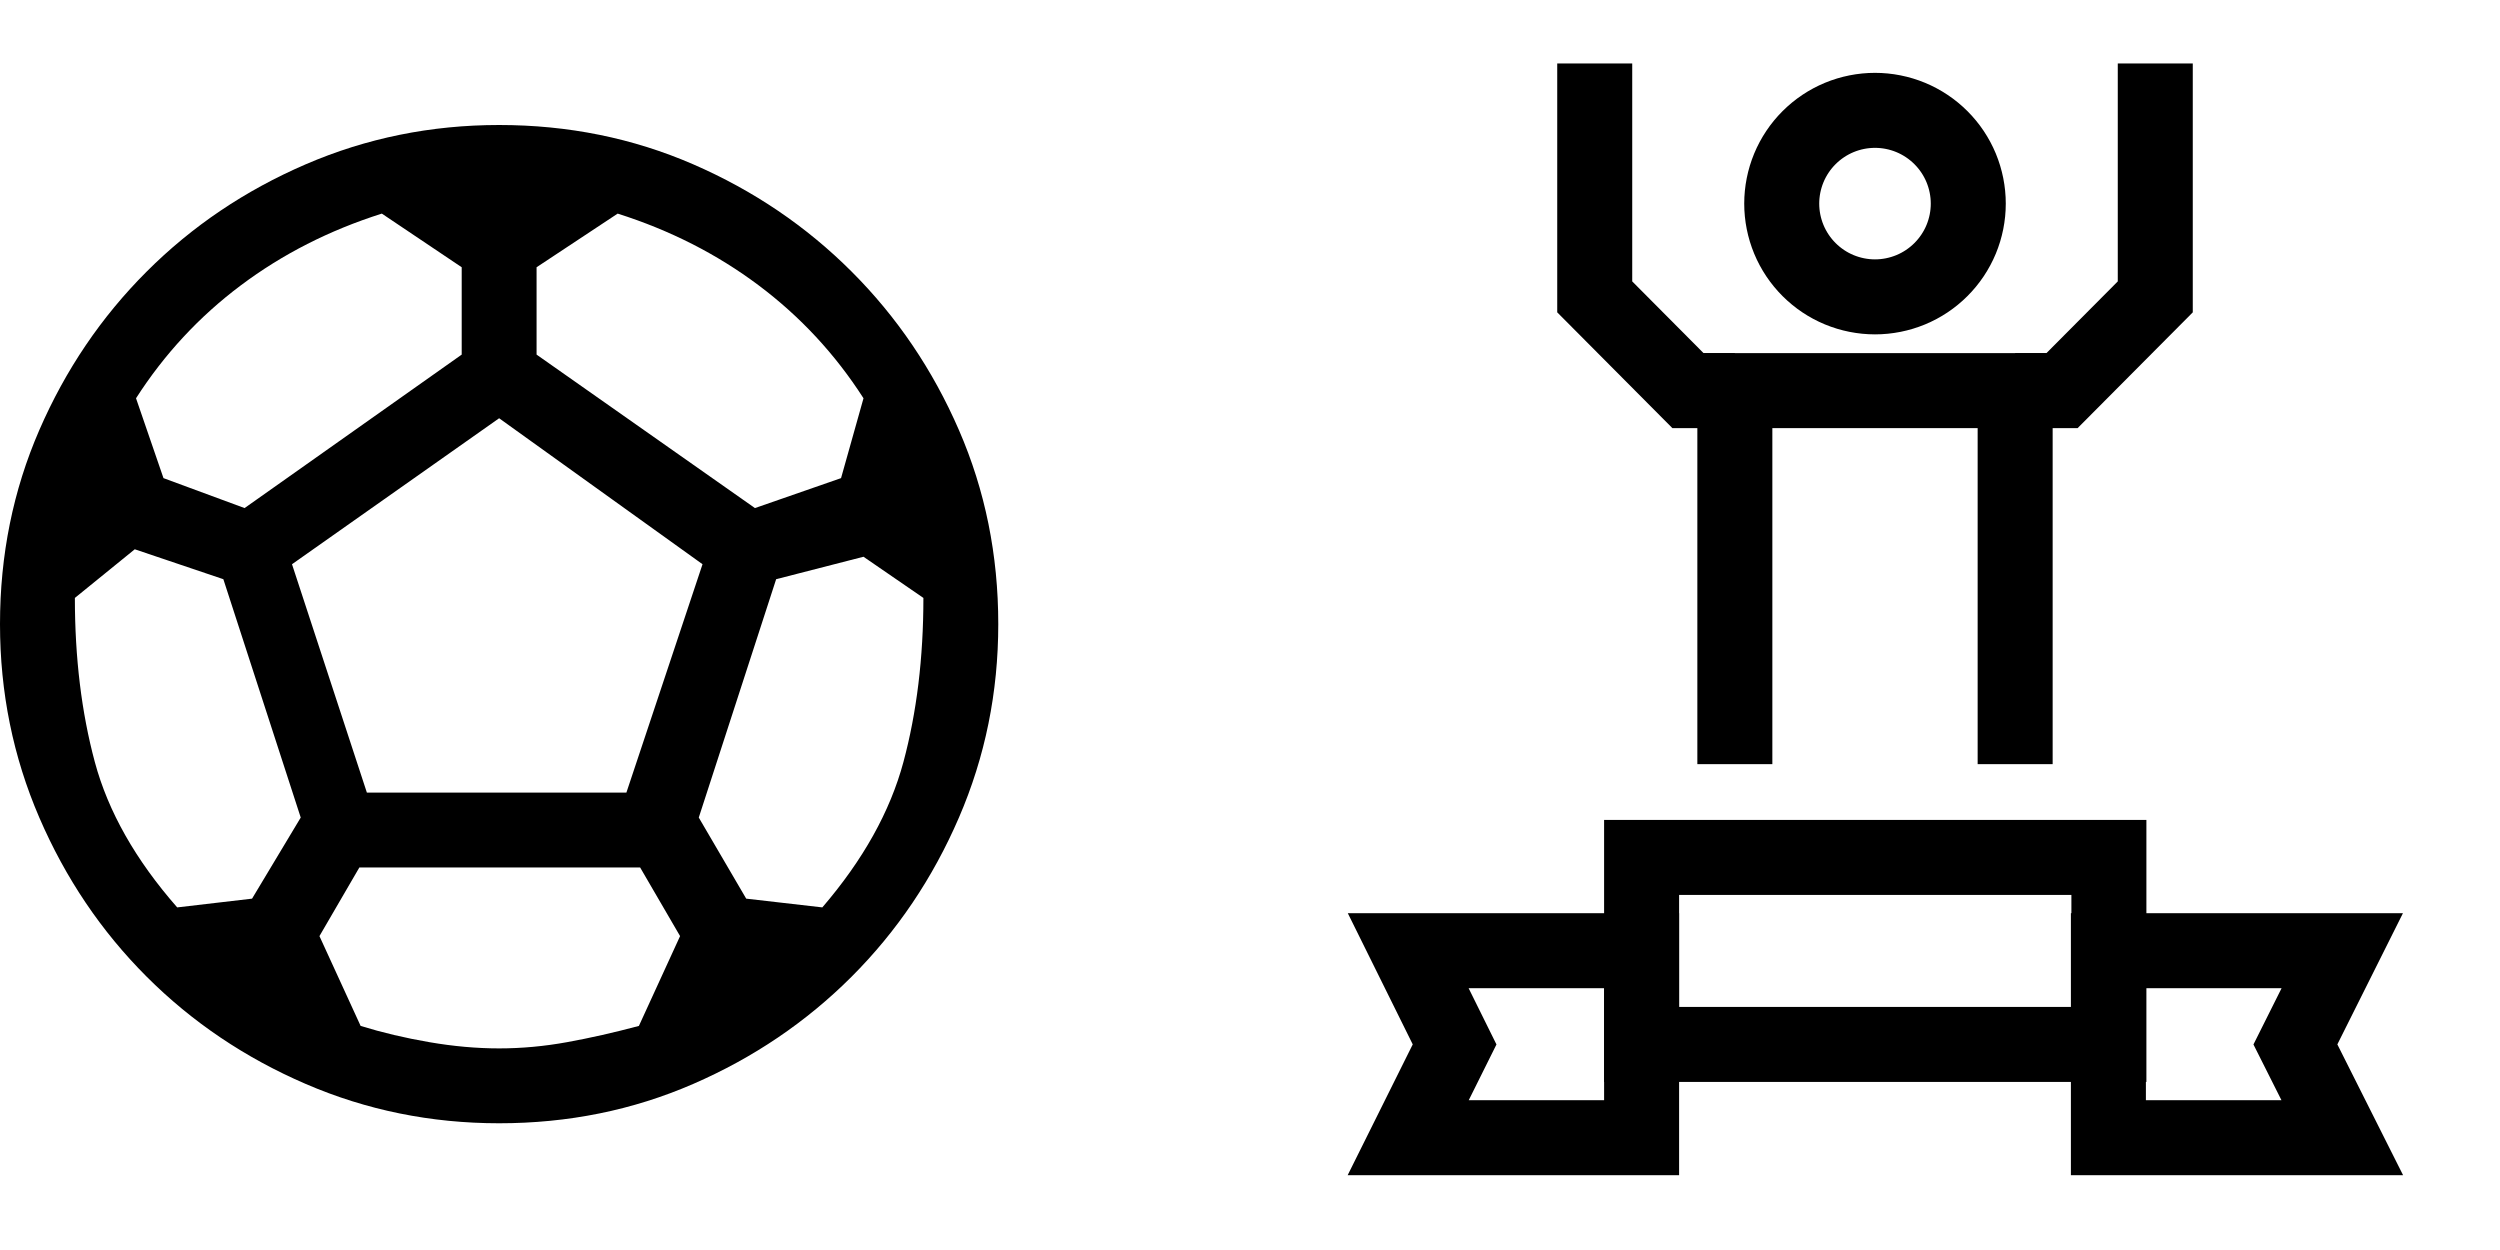 <svg width="100" height="50" viewBox="0 0 100 50" fill="none" xmlns="http://www.w3.org/2000/svg">
<path d="M19.965 44.931C17.237 44.931 14.658 44.407 12.229 43.358C9.8 42.31 7.678 40.879 5.865 39.066C4.051 37.252 2.62 35.131 1.572 32.702C0.524 30.273 0 27.694 0 24.965C0 22.203 0.524 19.616 1.572 17.204C2.62 14.791 4.051 12.678 5.865 10.865C7.678 9.051 9.8 7.62 12.229 6.572C14.658 5.524 17.237 5 19.965 5C22.727 5 25.314 5.524 27.727 6.572C30.139 7.62 32.252 9.051 34.066 10.865C35.879 12.678 37.31 14.791 38.358 17.204C39.407 19.616 39.931 22.203 39.931 24.965C39.931 27.694 39.407 30.273 38.358 32.702C37.31 35.131 35.879 37.252 34.066 39.066C32.252 40.879 30.139 42.31 27.727 43.358C25.314 44.407 22.727 44.931 19.965 44.931ZM30.198 20.323L33.642 19.125L34.54 15.931C33.409 14.167 32.011 12.662 30.347 11.414C28.683 10.166 26.803 9.209 24.707 8.544L21.463 10.69V14.184L30.198 20.323ZM9.783 20.323L18.468 14.184V10.69L15.273 8.544C13.177 9.209 11.297 10.166 9.633 11.414C7.969 12.662 6.572 14.167 5.441 15.931L6.539 19.125L9.783 20.323ZM7.088 36.296L10.082 35.946L12.029 32.702L8.934 23.168L5.391 21.971L2.995 23.917C2.995 26.313 3.261 28.501 3.793 30.481C4.326 32.461 5.424 34.399 7.088 36.296ZM19.965 41.936C20.864 41.936 21.77 41.853 22.686 41.686C23.601 41.52 24.557 41.304 25.556 41.037L27.203 37.444L25.605 34.698H14.375L12.778 37.444L14.425 41.037C15.29 41.304 16.205 41.52 17.17 41.686C18.135 41.853 19.067 41.936 19.965 41.936ZM14.675 31.704H25.056L28.101 22.569L19.965 16.73L11.68 22.569L14.675 31.704ZM32.893 36.296C34.523 34.399 35.605 32.461 36.137 30.481C36.669 28.501 36.936 26.313 36.936 23.917L34.54 22.27L31.046 23.168L27.951 32.702L29.848 35.946L32.893 36.296Z" fill="black"/>
<path d="M65.664 45.508H56.328L58.184 41.777L56.328 38.027H65.664V45.508Z" stroke="black" stroke-width="3" stroke-miterlimit="10"/>
<path d="M84.336 45.508H93.691L91.816 41.777L93.691 38.027H84.336V45.508Z" stroke="black" stroke-width="3" stroke-miterlimit="10"/>
<path d="M65.664 34.297H84.356V41.777H65.664V34.297Z" stroke="black" stroke-width="3" stroke-miterlimit="10"/>
<path d="M71.269 8.145C71.269 8.634 71.366 9.12 71.553 9.572C71.741 10.025 72.016 10.436 72.362 10.782C72.709 11.129 73.12 11.404 73.572 11.591C74.025 11.778 74.51 11.875 75 11.875C75.49 11.875 75.975 11.778 76.428 11.591C76.88 11.404 77.291 11.129 77.638 10.782C77.984 10.436 78.259 10.025 78.447 9.572C78.634 9.12 78.731 8.634 78.731 8.145C78.731 7.655 78.634 7.17 78.447 6.717C78.259 6.264 77.984 5.853 77.638 5.507C77.291 5.16 76.88 4.886 76.428 4.698C75.975 4.511 75.49 4.414 75 4.414C74.51 4.414 74.025 4.511 73.572 4.698C73.12 4.886 72.709 5.16 72.362 5.507C72.016 5.853 71.741 6.264 71.553 6.717C71.366 7.17 71.269 7.655 71.269 8.145Z" stroke="black" stroke-width="3" stroke-miterlimit="10"/>
<path d="M69.394 30.566V15.625H80.606V30.566" stroke="black" stroke-width="3" stroke-miterlimit="10"/>
<path d="M80.606 15.625H82.481L86.211 11.875V2.539" stroke="black" stroke-width="3" stroke-miterlimit="10"/>
<path d="M69.394 15.625H67.519L63.789 11.875V2.539" stroke="black" stroke-width="3" stroke-miterlimit="10"/>
</svg>
